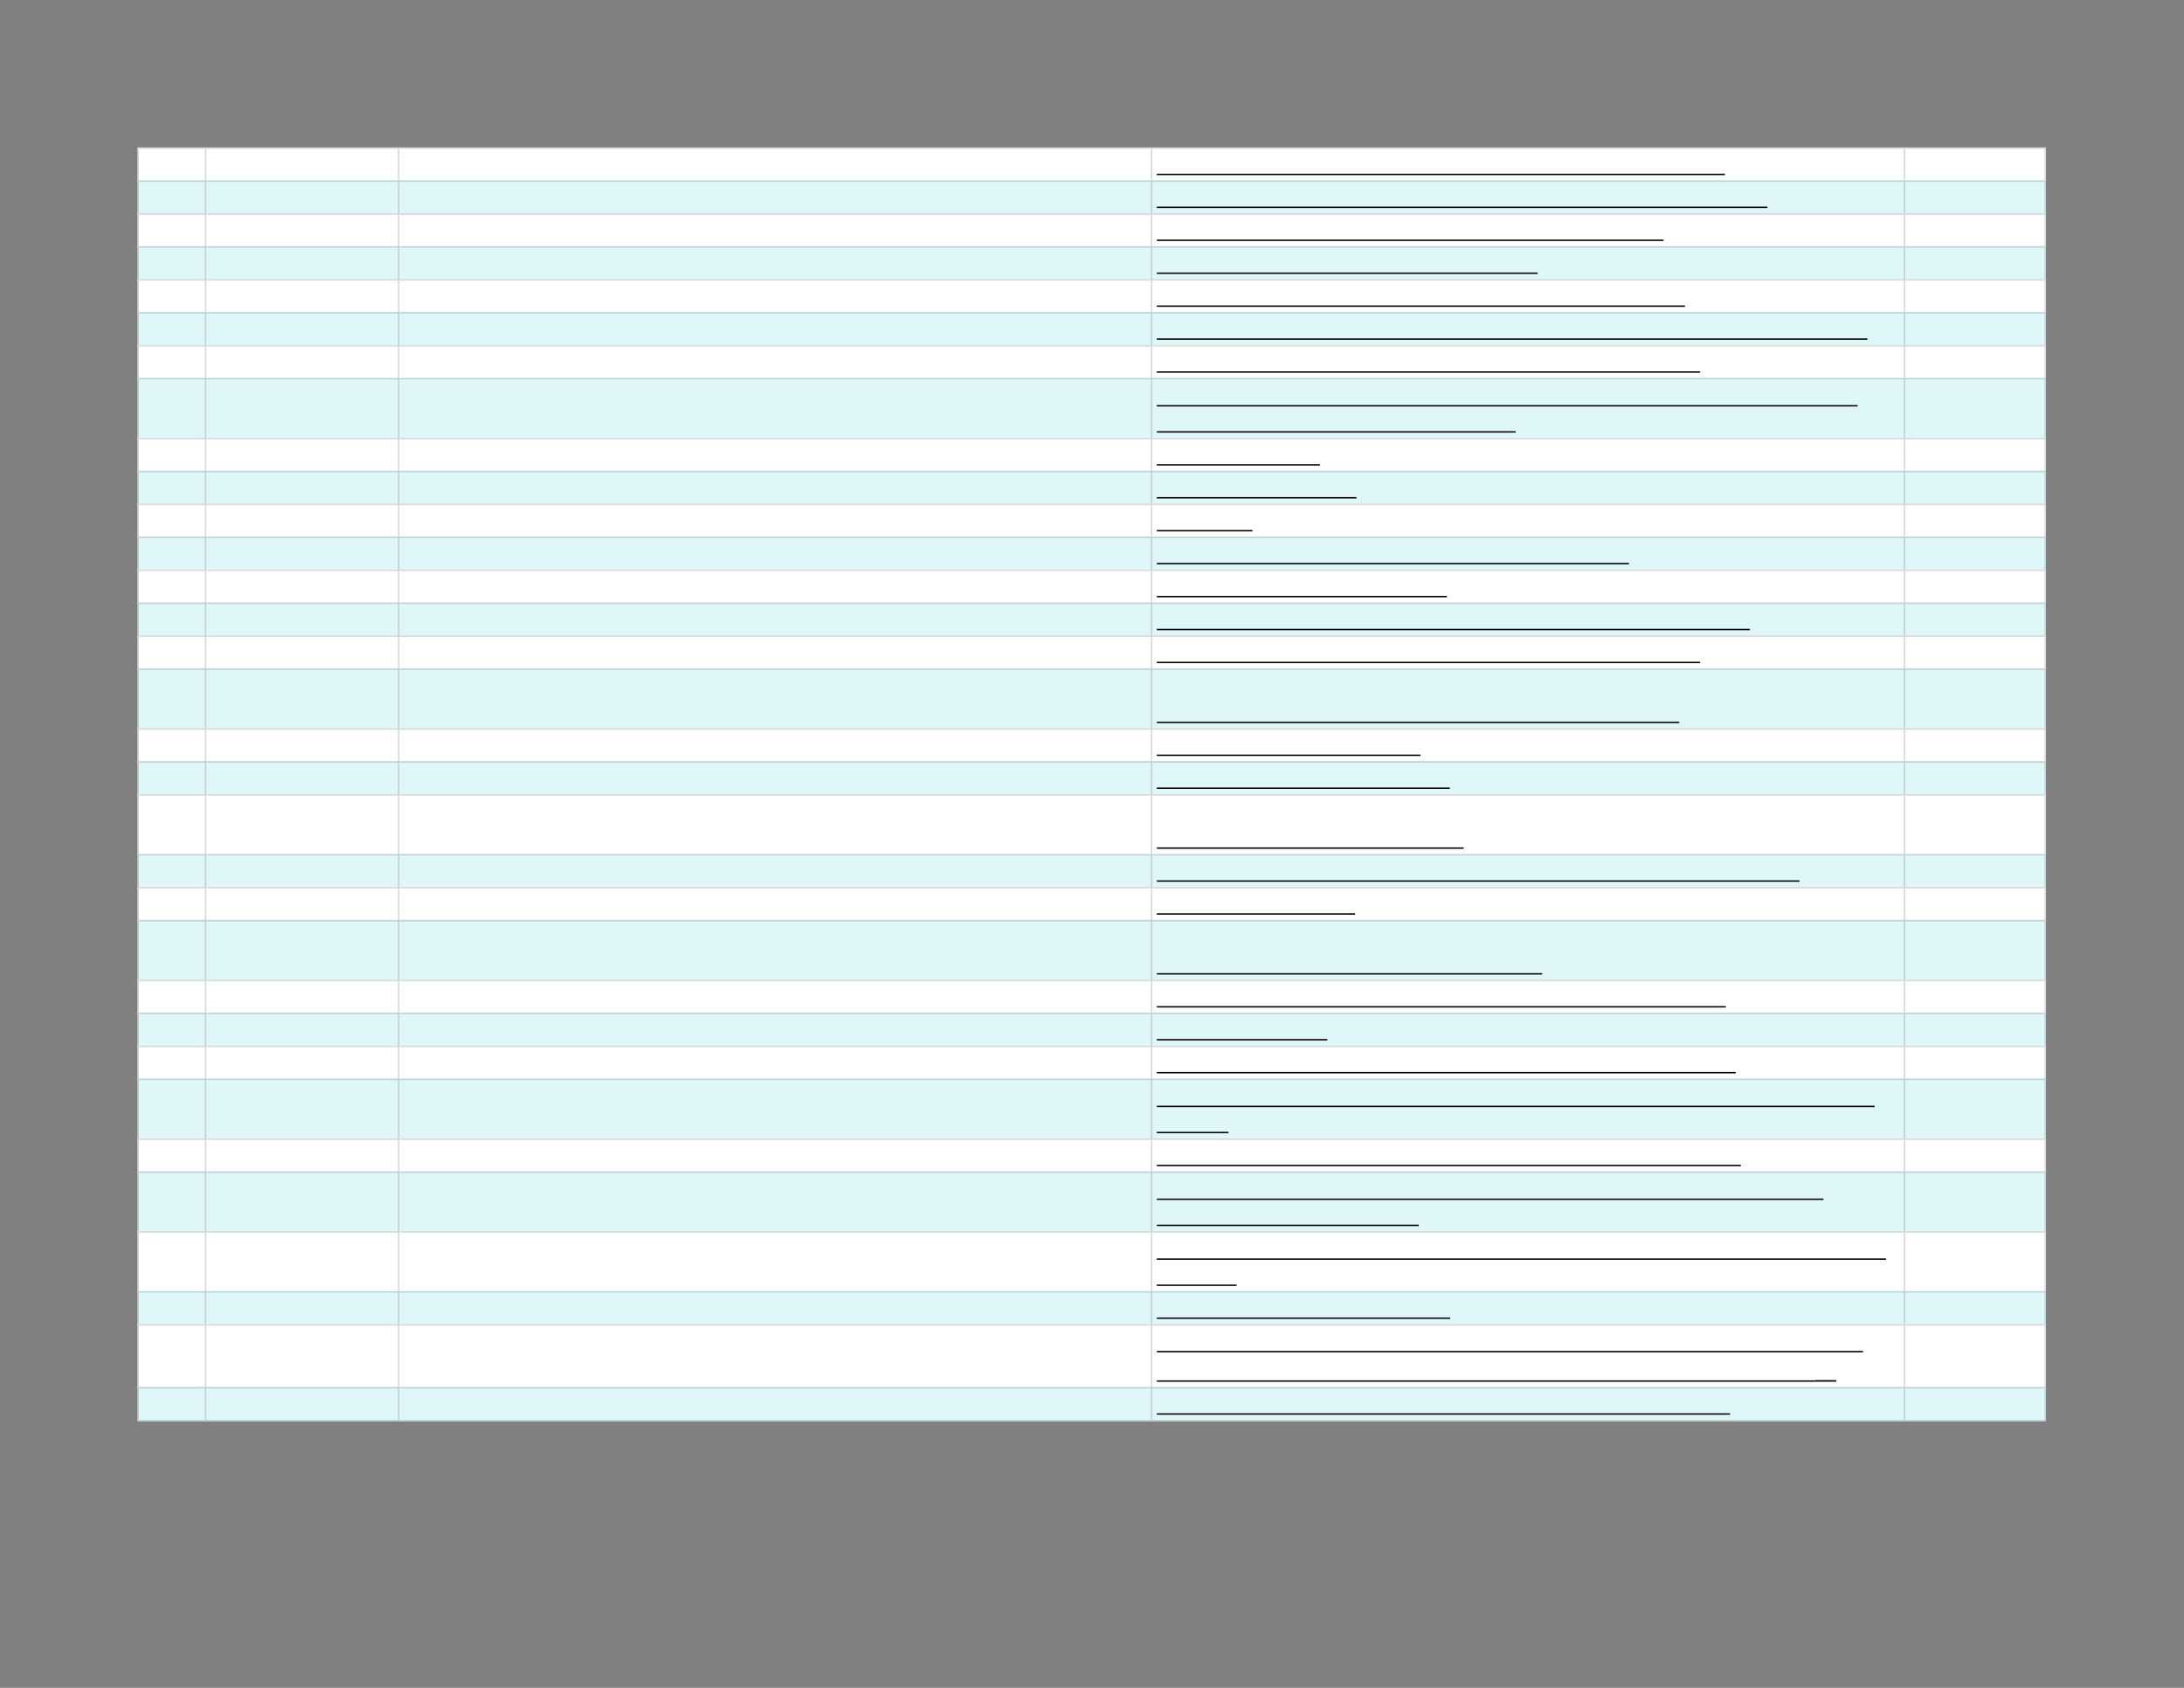<svg xmlns="http://www.w3.org/2000/svg" xmlns:xlink="http://www.w3.org/1999/xlink" id="body_14" preserveAspectRatio="xMinYMin meet" viewBox="0 0 1056 816"><rect x="0" y="0" width="1056" height="816" fill="#808080" stroke="none"/><defs><clipPath id="1"><path id="" clip-rule="evenodd" transform="matrix(1 0 0 1 0 0)" d="M0 612L0 0L0 0L792 0L792 0L792 612L792 612L0 612z" /></clipPath><clipPath id="2"><path id="" clip-rule="evenodd" transform="matrix(1 0 0 1 0 0)" d="M49.314 52.915L742.686 52.915L742.686 52.915L742.686 516.067L742.686 516.067L49.314 516.067L49.314 516.067L49.314 52.915z" /></clipPath></defs><g transform="matrix(1.333 0 0 1.333 0 0)"><g clip-path="url(#1)"><g clip-path="url(#2)"><path id="102" transform="matrix(1 0 0 -1 0 612)" d="M49.857 558.543L742.143 558.543L742.143 546.054L49.857 546.054L49.857 558.543z" stroke="none" fill="#FFFFFF" fill-rule="nonzero" /><path id="103" transform="matrix(1 0 0 -1 0 612)" d="M49.857 546.597L742.143 546.597L742.143 534.109L49.857 534.109L49.857 546.597z" stroke="none" fill="#E0F7FA" fill-rule="nonzero" /><path id="104" transform="matrix(1 0 0 -1 0 612)" d="M49.857 534.652L742.143 534.652L742.143 522.164L49.857 522.164L49.857 534.652z" stroke="none" fill="#FFFFFF" fill-rule="nonzero" /><path id="105" transform="matrix(1 0 0 -1 0 612)" d="M49.857 522.707L742.143 522.707L742.143 510.218L49.857 510.218L49.857 522.707z" stroke="none" fill="#E0F7FA" fill-rule="nonzero" /><path id="106" transform="matrix(1 0 0 -1 0 612)" d="M49.857 510.761L742.143 510.761L742.143 498.273L49.857 498.273L49.857 510.761z" stroke="none" fill="#FFFFFF" fill-rule="nonzero" /><path id="107" transform="matrix(1 0 0 -1 0 612)" d="M49.857 498.816L742.143 498.816L742.143 486.328L49.857 486.328L49.857 498.816z" stroke="none" fill="#E0F7FA" fill-rule="nonzero" /><path id="108" transform="matrix(1 0 0 -1 0 612)" d="M49.857 486.871L742.143 486.871L742.143 474.382L49.857 474.382L49.857 486.871z" stroke="none" fill="#FFFFFF" fill-rule="nonzero" /><path id="109" transform="matrix(1 0 0 -1 0 612)" d="M49.857 474.925L742.143 474.925L742.143 452.664L49.857 452.664L49.857 474.925z" stroke="none" fill="#E0F7FA" fill-rule="nonzero" /><path id="110" transform="matrix(1 0 0 -1 0 612)" d="M49.857 453.207L742.143 453.207L742.143 440.718L49.857 440.718L49.857 453.207z" stroke="none" fill="#FFFFFF" fill-rule="nonzero" /><path id="111" transform="matrix(1 0 0 -1 0 612)" d="M49.857 441.261L742.143 441.261L742.143 428.773L49.857 428.773L49.857 441.261z" stroke="none" fill="#E0F7FA" fill-rule="nonzero" /><path id="112" transform="matrix(1 0 0 -1 0 612)" d="M49.857 429.316L742.143 429.316L742.143 416.828L49.857 416.828L49.857 429.316z" stroke="none" fill="#FFFFFF" fill-rule="nonzero" /><path id="113" transform="matrix(1 0 0 -1 0 612)" d="M49.857 417.371L742.143 417.371L742.143 404.882L49.857 404.882L49.857 417.371z" stroke="none" fill="#E0F7FA" fill-rule="nonzero" /><path id="114" transform="matrix(1 0 0 -1 0 612)" d="M49.857 405.425L742.143 405.425L742.143 392.937L49.857 392.937L49.857 405.425z" stroke="none" fill="#FFFFFF" fill-rule="nonzero" /><path id="115" transform="matrix(1 0 0 -1 0 612)" d="M49.857 393.48L742.143 393.48L742.143 380.992L49.857 380.992L49.857 393.48z" stroke="none" fill="#E0F7FA" fill-rule="nonzero" /><path id="116" transform="matrix(1 0 0 -1 0 612)" d="M49.857 381.535L742.143 381.535L742.143 369.046L49.857 369.046L49.857 381.535z" stroke="none" fill="#FFFFFF" fill-rule="nonzero" /><path id="117" transform="matrix(1 0 0 -1 0 612)" d="M49.857 369.589L742.143 369.589L742.143 347.327L49.857 347.327L49.857 369.589z" stroke="none" fill="#E0F7FA" fill-rule="nonzero" /><path id="118" transform="matrix(1 0 0 -1 0 612)" d="M49.857 347.87L742.143 347.87L742.143 335.382L49.857 335.382L49.857 347.87z" stroke="none" fill="#FFFFFF" fill-rule="nonzero" /><path id="119" transform="matrix(1 0 0 -1 0 612)" d="M49.857 335.925L742.143 335.925L742.143 323.437L49.857 323.437L49.857 335.925z" stroke="none" fill="#E0F7FA" fill-rule="nonzero" /><path id="120" transform="matrix(1 0 0 -1 0 612)" d="M49.857 323.979L742.143 323.979L742.143 301.718L49.857 301.718L49.857 323.979z" stroke="none" fill="#FFFFFF" fill-rule="nonzero" /><path id="121" transform="matrix(1 0 0 -1 0 612)" d="M49.857 302.261L742.143 302.261L742.143 289.772L49.857 289.772L49.857 302.261z" stroke="none" fill="#E0F7FA" fill-rule="nonzero" /><path id="122" transform="matrix(1 0 0 -1 0 612)" d="M49.857 290.315L742.143 290.315L742.143 277.827L49.857 277.827L49.857 290.315z" stroke="none" fill="#FFFFFF" fill-rule="nonzero" /><path id="123" transform="matrix(1 0 0 -1 0 612)" d="M49.857 278.37L742.143 278.37L742.143 256.108L49.857 256.108L49.857 278.37z" stroke="none" fill="#E0F7FA" fill-rule="nonzero" /><path id="124" transform="matrix(1 0 0 -1 0 612)" d="M49.857 256.651L742.143 256.651L742.143 244.163L49.857 244.163L49.857 256.651z" stroke="none" fill="#FFFFFF" fill-rule="nonzero" /><path id="125" transform="matrix(1 0 0 -1 0 612)" d="M49.857 244.706L742.143 244.706L742.143 232.218L49.857 232.218L49.857 244.706z" stroke="none" fill="#E0F7FA" fill-rule="nonzero" /><path id="126" transform="matrix(1 0 0 -1 0 612)" d="M49.857 232.761L742.143 232.761L742.143 220.273L49.857 220.273L49.857 232.761z" stroke="none" fill="#FFFFFF" fill-rule="nonzero" /><path id="127" transform="matrix(1 0 0 -1 0 612)" d="M49.857 220.815L742.143 220.815L742.143 198.554L49.857 198.554L49.857 220.815z" stroke="none" fill="#E0F7FA" fill-rule="nonzero" /><path id="128" transform="matrix(1 0 0 -1 0 612)" d="M49.857 199.097L742.143 199.097L742.143 186.608L49.857 186.608L49.857 199.097z" stroke="none" fill="#FFFFFF" fill-rule="nonzero" /><path id="129" transform="matrix(1 0 0 -1 0 612)" d="M49.857 187.151L742.143 187.151L742.143 164.89L49.857 164.89L49.857 187.151z" stroke="none" fill="#E0F7FA" fill-rule="nonzero" /><path id="130" transform="matrix(1 0 0 -1 0 612)" d="M49.857 165.433L742.143 165.433L742.143 143.171L49.857 143.171L49.857 165.433z" stroke="none" fill="#FFFFFF" fill-rule="nonzero" /><path id="131" transform="matrix(1 0 0 -1 0 612)" d="M49.857 143.714L742.143 143.714L742.143 131.226L49.857 131.226L49.857 143.714z" stroke="none" fill="#E0F7FA" fill-rule="nonzero" /><path id="132" transform="matrix(1 0 0 -1 0 612)" d="M49.857 131.769L742.143 131.769L742.143 108.421L49.857 108.421L49.857 131.769z" stroke="none" fill="#FFFFFF" fill-rule="nonzero" /><path id="133" transform="matrix(1 0 0 -1 0 612)" d="M49.857 108.964L742.143 108.964L742.143 96.476L49.857 96.476L49.857 108.964z" stroke="none" fill="#E0F7FA" fill-rule="nonzero" /><path id="134" transform="matrix(1 0 0 -1 0 612)" d="M49.857 97.019L742.143 97.019L742.143 96.476L49.857 96.476zM49.857 108.964L742.143 108.964L742.143 108.421L49.857 108.421zM49.857 131.769L742.143 131.769L742.143 131.226L49.857 131.226zM49.857 143.714L742.143 143.714L742.143 143.171L49.857 143.171zM49.857 165.433L742.143 165.433L742.143 164.89L49.857 164.89zM49.857 187.151L742.143 187.151L742.143 186.608L49.857 186.608zM49.857 199.097L742.143 199.097L742.143 198.554L49.857 198.554zM49.857 220.815L742.143 220.815L742.143 220.273L49.857 220.273zM49.857 232.761L742.143 232.761L742.143 232.218L49.857 232.218zM49.857 244.706L742.143 244.706L742.143 244.163L49.857 244.163zM49.857 256.651L742.143 256.651L742.143 256.108L49.857 256.108zM49.857 278.37L742.143 278.37L742.143 277.827L49.857 277.827zM49.857 290.315L742.143 290.315L742.143 289.772L49.857 289.772zM49.857 302.261L742.143 302.261L742.143 301.718L49.857 301.718zM49.857 323.979L742.143 323.979L742.143 323.437L49.857 323.437zM49.857 335.925L742.143 335.925L742.143 335.382L49.857 335.382zM49.857 347.87L742.143 347.87L742.143 347.327L49.857 347.327zM49.857 369.589L742.143 369.589L742.143 369.046L49.857 369.046zM49.857 381.535L742.143 381.535L742.143 380.992L49.857 380.992zM49.857 393.48L742.143 393.48L742.143 392.937L49.857 392.937zM49.857 405.425L742.143 405.425L742.143 404.882L49.857 404.882zM49.857 417.371L742.143 417.371L742.143 416.828L49.857 416.828zM49.857 429.316L742.143 429.316L742.143 428.773L49.857 428.773zM49.857 441.261L742.143 441.261L742.143 440.718L49.857 440.718zM49.857 453.207L742.143 453.207L742.143 452.664L49.857 452.664zM49.857 474.925L742.143 474.925L742.143 474.382L49.857 474.382zM49.857 486.871L742.143 486.871L742.143 486.328L49.857 486.328zM49.857 498.816L742.143 498.816L742.143 498.273L49.857 498.273zM49.857 510.761L742.143 510.761L742.143 510.218L49.857 510.218zM49.857 522.707L742.143 522.707L742.143 522.164L49.857 522.164zM49.857 534.652L742.143 534.652L742.143 534.109L49.857 534.109zM49.857 546.597L742.143 546.597L742.143 546.054L49.857 546.054zM49.857 558.543L742.143 558.543L742.143 558L49.857 558zM742.143 108.421L742.143 97.019L741.6 97.019L741.6 108.421zM742.143 131.226L742.143 108.964L741.6 108.964L741.6 131.226zM742.143 143.171L742.143 131.769L741.6 131.769L741.6 143.171zM742.143 164.89L742.143 143.714L741.6 143.714L741.6 164.89zM742.143 186.608L742.143 165.433L741.6 165.433L741.6 186.608zM742.143 198.554L742.143 187.151L741.6 187.151L741.6 198.554zM742.143 220.273L742.143 199.097L741.6 199.097L741.6 220.273zM742.143 232.218L742.143 220.815L741.6 220.815L741.6 232.218zM742.143 244.163L742.143 232.761L741.6 232.761L741.6 244.163zM742.143 256.108L742.143 244.706L741.6 244.706L741.6 256.108zM742.143 277.827L742.143 256.651L741.6 256.651L741.6 277.827zM742.143 289.772L742.143 278.37L741.6 278.37L741.6 289.772zM742.143 301.718L742.143 290.315L741.6 290.315L741.6 301.718zM742.143 323.437L742.143 302.261L741.6 302.261L741.6 323.437zM742.143 335.382L742.143 323.979L741.6 323.979L741.6 335.382zM742.143 347.327L742.143 335.925L741.6 335.925L741.6 347.327zM742.143 369.046L742.143 347.87L741.6 347.87L741.6 369.046zM742.143 380.992L742.143 369.589L741.6 369.589L741.6 380.992zM742.143 392.937L742.143 381.535L741.6 381.535L741.6 392.937zM742.143 404.882L742.143 393.48L741.6 393.48L741.6 404.882zM742.143 416.828L742.143 405.425L741.6 405.425L741.6 416.828zM742.143 428.773L742.143 417.371L741.6 417.371L741.6 428.773zM742.143 440.718L742.143 429.316L741.6 429.316L741.6 440.718zM742.143 452.664L742.143 441.261L741.6 441.261L741.6 452.664zM742.143 474.382L742.143 453.207L741.6 453.207L741.6 474.382zM742.143 486.328L742.143 474.925L741.6 474.925L741.6 486.328zM742.143 498.273L742.143 486.871L741.6 486.871L741.6 498.273zM742.143 510.218L742.143 498.816L741.6 498.816L741.6 510.218zM742.143 522.164L742.143 510.761L741.6 510.761L741.6 522.164zM742.143 534.109L742.143 522.707L741.6 522.707L741.6 534.109zM742.143 546.054L742.143 534.652L741.6 534.652L741.6 546.054zM742.143 558L742.143 546.597L741.6 546.597L741.6 558zM691.104 108.421L691.104 97.019L690.561 97.019L690.561 108.421zM691.104 131.226L691.104 108.964L690.561 108.964L690.561 131.226zM691.104 143.171L691.104 131.769L690.561 131.769L690.561 143.171zM691.104 164.89L691.104 143.714L690.561 143.714L690.561 164.89zM691.104 186.608L691.104 165.433L690.561 165.433L690.561 186.608zM691.104 198.554L691.104 187.151L690.561 187.151L690.561 198.554zM691.104 220.273L691.104 199.097L690.561 199.097L690.561 220.273zM691.104 232.218L691.104 220.815L690.561 220.815L690.561 232.218zM691.104 244.163L691.104 232.761L690.561 232.761L690.561 244.163zM691.104 256.108L691.104 244.706L690.561 244.706L690.561 256.108zM691.104 277.827L691.104 256.651L690.561 256.651L690.561 277.827zM691.104 289.772L691.104 278.37L690.561 278.37L690.561 289.772zM691.104 301.718L691.104 290.315L690.561 290.315L690.561 301.718zM691.104 323.437L691.104 302.261L690.561 302.261L690.561 323.437zM691.104 335.382L691.104 323.979L690.561 323.979L690.561 335.382zM691.104 347.327L691.104 335.925L690.561 335.925L690.561 347.327zM691.104 369.046L691.104 347.87L690.561 347.87L690.561 369.046zM691.104 380.992L691.104 369.589L690.561 369.589L690.561 380.992zM691.104 392.937L691.104 381.535L690.561 381.535L690.561 392.937zM691.104 404.882L691.104 393.48L690.561 393.48L690.561 404.882zM691.104 416.828L691.104 405.425L690.561 405.425L690.561 416.828zM691.104 428.773L691.104 417.371L690.561 417.371L690.561 428.773zM691.104 440.718L691.104 429.316L690.561 429.316L690.561 440.718zM691.104 452.664L691.104 441.261L690.561 441.261L690.561 452.664zM691.104 474.382L691.104 453.207L690.561 453.207L690.561 474.382zM691.104 486.328L691.104 474.925L690.561 474.925L690.561 486.328zM691.104 498.273L691.104 486.871L690.561 486.871L690.561 498.273zM691.104 510.218L691.104 498.816L690.561 498.816L690.561 510.218zM691.104 522.164L691.104 510.761L690.561 510.761L690.561 522.164zM691.104 534.109L691.104 522.707L690.561 522.707L690.561 534.109zM691.104 546.054L691.104 534.652L690.561 534.652L690.561 546.054zM691.104 558L691.104 546.597L690.561 546.597L690.561 558zM417.99 108.421L417.99 97.019L417.447 97.019L417.447 108.421zM417.99 131.226L417.99 108.964L417.447 108.964L417.447 131.226zM417.99 143.171L417.99 131.769L417.447 131.769L417.447 143.171zM417.99 164.89L417.99 143.714L417.447 143.714L417.447 164.89zM417.99 186.608L417.99 165.433L417.447 165.433L417.447 186.608zM417.99 198.554L417.99 187.151L417.447 187.151L417.447 198.554zM417.99 220.273L417.99 199.097L417.447 199.097L417.447 220.273zM417.99 232.218L417.99 220.815L417.447 220.815L417.447 232.218zM417.99 244.163L417.99 232.761L417.447 232.761L417.447 244.163zM417.99 256.108L417.99 244.706L417.447 244.706L417.447 256.108zM417.99 277.827L417.99 256.651L417.447 256.651L417.447 277.827zM417.99 289.772L417.99 278.37L417.447 278.37L417.447 289.772zM417.99 301.718L417.99 290.315L417.447 290.315L417.447 301.718zM417.99 323.437L417.99 302.261L417.447 302.261L417.447 323.437zM417.99 335.382L417.99 323.979L417.447 323.979L417.447 335.382zM417.99 347.327L417.99 335.925L417.447 335.925L417.447 347.327zM417.99 369.046L417.99 347.87L417.447 347.87L417.447 369.046zM417.99 380.992L417.99 369.589L417.447 369.589L417.447 380.992zM417.99 392.937L417.99 381.535L417.447 381.535L417.447 392.937zM417.99 404.882L417.99 393.48L417.447 393.48L417.447 404.882zM417.99 416.828L417.99 405.425L417.447 405.425L417.447 416.828zM417.99 428.773L417.99 417.371L417.447 417.371L417.447 428.773zM417.99 440.718L417.99 429.316L417.447 429.316L417.447 440.718zM417.99 452.664L417.99 441.261L417.447 441.261L417.447 452.664zM417.99 474.382L417.99 453.207L417.447 453.207L417.447 474.382zM417.99 486.328L417.99 474.925L417.447 474.925L417.447 486.328zM417.99 498.273L417.99 486.871L417.447 486.871L417.447 498.273zM417.99 510.218L417.99 498.816L417.447 498.816L417.447 510.218zM417.99 522.164L417.99 510.761L417.447 510.761L417.447 522.164zM417.99 534.109L417.99 522.707L417.447 522.707L417.447 534.109zM417.99 546.054L417.99 534.652L417.447 534.652L417.447 546.054zM417.99 558L417.99 546.597L417.447 546.597L417.447 558zM144.877 108.421L144.877 97.019L144.334 97.019L144.334 108.421zM144.877 131.226L144.877 108.964L144.334 108.964L144.334 131.226zM144.877 143.171L144.877 131.769L144.334 131.769L144.334 143.171zM144.877 164.89L144.877 143.714L144.334 143.714L144.334 164.89zM144.877 186.608L144.877 165.433L144.334 165.433L144.334 186.608zM144.877 198.554L144.877 187.151L144.334 187.151L144.334 198.554zM144.877 220.273L144.877 199.097L144.334 199.097L144.334 220.273zM144.877 232.218L144.877 220.815L144.334 220.815L144.334 232.218zM144.877 244.163L144.877 232.761L144.334 232.761L144.334 244.163zM144.877 256.108L144.877 244.706L144.334 244.706L144.334 256.108zM144.877 277.827L144.877 256.651L144.334 256.651L144.334 277.827zM144.877 289.772L144.877 278.37L144.334 278.37L144.334 289.772zM144.877 301.718L144.877 290.315L144.334 290.315L144.334 301.718zM144.877 323.437L144.877 302.261L144.334 302.261L144.334 323.437zM144.877 335.382L144.877 323.979L144.334 323.979L144.334 335.382zM144.877 347.327L144.877 335.925L144.334 335.925L144.334 347.327zM144.877 369.046L144.877 347.87L144.334 347.87L144.334 369.046zM144.877 380.992L144.877 369.589L144.334 369.589L144.334 380.992zM144.877 392.937L144.877 381.535L144.334 381.535L144.334 392.937zM144.877 404.882L144.877 393.48L144.334 393.48L144.334 404.882zM144.877 416.828L144.877 405.425L144.334 405.425L144.334 416.828zM144.877 428.773L144.877 417.371L144.334 417.371L144.334 428.773zM144.877 440.718L144.877 429.316L144.334 429.316L144.334 440.718zM144.877 452.664L144.877 441.261L144.334 441.261L144.334 452.664zM144.877 474.382L144.877 453.207L144.334 453.207L144.334 474.382zM144.877 486.328L144.877 474.925L144.334 474.925L144.334 486.328zM144.877 498.273L144.877 486.871L144.334 486.871L144.334 498.273zM144.877 510.218L144.877 498.816L144.334 498.816L144.334 510.218zM144.877 522.164L144.877 510.761L144.334 510.761L144.334 522.164zM144.877 534.109L144.877 522.707L144.334 522.707L144.334 534.109zM144.877 546.054L144.877 534.652L144.334 534.652L144.334 546.054zM144.877 558L144.877 546.597L144.334 546.597L144.334 558zM74.834 108.421L74.834 97.019L74.291 97.019L74.291 108.421zM74.834 131.226L74.834 108.964L74.291 108.964L74.291 131.226zM74.834 143.171L74.834 131.769L74.291 131.769L74.291 143.171zM74.834 164.89L74.834 143.714L74.291 143.714L74.291 164.89zM74.834 186.608L74.834 165.433L74.291 165.433L74.291 186.608zM74.834 198.554L74.834 187.151L74.291 187.151L74.291 198.554zM74.834 220.273L74.834 199.097L74.291 199.097L74.291 220.273zM74.834 232.218L74.834 220.815L74.291 220.815L74.291 232.218zM74.834 244.163L74.834 232.761L74.291 232.761L74.291 244.163zM74.834 256.108L74.834 244.706L74.291 244.706L74.291 256.108zM74.834 277.827L74.834 256.651L74.291 256.651L74.291 277.827zM74.834 289.772L74.834 278.37L74.291 278.37L74.291 289.772zM74.834 301.718L74.834 290.315L74.291 290.315L74.291 301.718zM74.834 323.437L74.834 302.261L74.291 302.261L74.291 323.437zM74.834 335.382L74.834 323.979L74.291 323.979L74.291 335.382zM74.834 347.327L74.834 335.925L74.291 335.925L74.291 347.327zM74.834 369.046L74.834 347.87L74.291 347.87L74.291 369.046zM74.834 380.992L74.834 369.589L74.291 369.589L74.291 380.992zM74.834 392.937L74.834 381.535L74.291 381.535L74.291 392.937zM74.834 404.882L74.834 393.48L74.291 393.48L74.291 404.882zM74.834 416.828L74.834 405.425L74.291 405.425L74.291 416.828zM74.834 428.773L74.834 417.371L74.291 417.371L74.291 428.773zM74.834 440.718L74.834 429.316L74.291 429.316L74.291 440.718zM74.834 452.664L74.834 441.261L74.291 441.261L74.291 452.664zM74.834 474.382L74.834 453.207L74.291 453.207L74.291 474.382zM74.834 486.328L74.834 474.925L74.291 474.925L74.291 486.328zM74.834 498.273L74.834 486.871L74.291 486.871L74.291 498.273zM74.834 510.218L74.834 498.816L74.291 498.816L74.291 510.218zM74.834 522.164L74.834 510.761L74.291 510.761L74.291 522.164zM74.834 534.109L74.834 522.707L74.291 522.707L74.291 534.109zM74.834 546.054L74.834 534.652L74.291 534.652L74.291 546.054zM74.834 558L74.834 546.597L74.291 546.597L74.291 558zM50.4 108.421L50.4 97.019L49.857 97.019L49.857 108.421zM50.4 131.226L50.4 108.964L49.857 108.964L49.857 131.226zM50.4 143.171L50.4 131.769L49.857 131.769L49.857 143.171zM50.4 164.89L50.4 143.714L49.857 143.714L49.857 164.89zM50.4 186.608L50.4 165.433L49.857 165.433L49.857 186.608zM50.4 198.554L50.4 187.151L49.857 187.151L49.857 198.554zM50.4 220.273L50.4 199.097L49.857 199.097L49.857 220.273zM50.4 232.218L50.4 220.815L49.857 220.815L49.857 232.218zM50.4 244.163L50.4 232.761L49.857 232.761L49.857 244.163zM50.4 256.108L50.4 244.706L49.857 244.706L49.857 256.108zM50.4 277.827L50.4 256.651L49.857 256.651L49.857 277.827zM50.4 289.772L50.4 278.37L49.857 278.37L49.857 289.772zM50.4 301.718L50.4 290.315L49.857 290.315L49.857 301.718zM50.4 323.437L50.4 302.261L49.857 302.261L49.857 323.437zM50.4 335.382L50.4 323.979L49.857 323.979L49.857 335.382zM50.4 347.327L50.4 335.925L49.857 335.925L49.857 347.327zM50.4 369.046L50.4 347.87L49.857 347.87L49.857 369.046zM50.4 380.992L50.4 369.589L49.857 369.589L49.857 380.992zM50.4 392.937L50.4 381.535L49.857 381.535L49.857 392.937zM50.4 404.882L50.4 393.48L49.857 393.48L49.857 404.882zM50.4 416.828L50.4 405.425L49.857 405.425L49.857 416.828zM50.4 428.773L50.4 417.371L49.857 417.371L49.857 428.773zM50.4 440.718L50.4 429.316L49.857 429.316L49.857 440.718zM50.4 452.664L50.4 441.261L49.857 441.261L49.857 452.664zM50.4 474.382L50.4 453.207L49.857 453.207L49.857 474.382zM50.4 486.328L50.4 474.925L49.857 474.925L49.857 486.328zM50.4 498.273L50.4 486.871L49.857 486.871L49.857 498.273zM50.4 510.218L50.4 498.816L49.857 498.816L49.857 510.218zM50.4 522.164L50.4 510.761L49.857 510.761L49.857 522.164zM50.4 534.109L50.4 522.707L49.857 522.707L49.857 534.109zM50.4 546.054L50.4 534.652L49.857 534.652L49.857 546.054zM50.4 558L50.4 546.597L49.857 546.597L49.857 558z" stroke="none" fill="#000000" fill-rule="nonzero" fill-opacity="0.149" /><path id="291" transform="matrix(1 0 0 -1 0 612)" d="M419.619 548.744L625.689 548.744" stroke="#000000" stroke-width="0.508" fill="none" /><path id="452" transform="matrix(1 0 0 -1 0 612)" d="M419.619 536.799L641.066 536.799" stroke="#000000" stroke-width="0.508" fill="none" /><path id="581" transform="matrix(1 0 0 -1 0 612)" d="M419.619 524.854L603.424 524.854" stroke="#000000" stroke-width="0.508" fill="none" /><path id="683" transform="matrix(1 0 0 -1 0 612)" d="M419.619 512.908L557.749 512.908" stroke="#000000" stroke-width="0.508" fill="none" /><path id="819" transform="matrix(1 0 0 -1 0 612)" d="M419.619 500.963L611.186 500.963" stroke="#000000" stroke-width="0.508" fill="none" /><path id="991" transform="matrix(1 0 0 -1 0 612)" d="M419.619 489.018L677.356 489.018" stroke="#000000" stroke-width="0.508" fill="none" /><path id="1129" transform="matrix(1 0 0 -1 0 612)" d="M419.619 477.072L616.701 477.072" stroke="#000000" stroke-width="0.508" fill="none" /><path id="1355" transform="matrix(1 0 0 -1 0 612)" d="M419.619 464.83L673.823 464.83" stroke="#000000" stroke-width="0.508" fill="none" /><path id="1398" transform="matrix(1 0 0 -1 0 612)" d="M419.619 455.353L549.763 455.353" stroke="#000000" stroke-width="0.508" fill="none" /><path id="1449" transform="matrix(1 0 0 -1 0 612)" d="M419.619 443.408L478.769 443.408" stroke="#000000" stroke-width="0.508" fill="none" /><path id="1516" transform="matrix(1 0 0 -1 0 612)" d="M419.619 431.463L492.031 431.463" stroke="#000000" stroke-width="0.508" fill="none" /><path id="1553" transform="matrix(1 0 0 -1 0 612)" d="M419.619 419.518L454.286 419.518" stroke="#000000" stroke-width="0.508" fill="none" /><path id="1688" transform="matrix(1 0 0 -1 0 612)" d="M419.619 407.572L590.874 407.572" stroke="#000000" stroke-width="0.508" fill="none" /><path id="1786" transform="matrix(1 0 0 -1 0 612)" d="M419.619 395.627L524.837 395.627" stroke="#000000" stroke-width="0.508" fill="none" /><path id="1939" transform="matrix(1 0 0 -1 0 612)" d="M419.619 383.682L634.736 383.682" stroke="#000000" stroke-width="0.508" fill="none" /><path id="2077" transform="matrix(1 0 0 -1 0 612)" d="M419.619 371.736L616.698 371.736" stroke="#000000" stroke-width="0.508" fill="none" /><path id="2228" transform="matrix(1 0 0 -1 0 612)" d="M419.619 350.017L609.125 350.017" stroke="#000000" stroke-width="0.508" fill="none" /><path id="2311" transform="matrix(1 0 0 -1 0 612)" d="M419.619 338.072L515.229 338.072" stroke="#000000" stroke-width="0.508" fill="none" /><path id="2396" transform="matrix(1 0 0 -1 0 612)" d="M419.619 326.127L525.887 326.127" stroke="#000000" stroke-width="0.508" fill="none" /><path id="2495" transform="matrix(1 0 0 -1 0 612)" d="M419.619 304.408L530.925 304.408" stroke="#000000" stroke-width="0.508" fill="none" /><path id="2656" transform="matrix(1 0 0 -1 0 612)" d="M419.619 292.462L652.714 292.462" stroke="#000000" stroke-width="0.508" fill="none" /><path id="2718" transform="matrix(1 0 0 -1 0 612)" d="M419.619 280.517L491.538 280.517" stroke="#000000" stroke-width="0.508" fill="none" /><path id="2845" transform="matrix(1 0 0 -1 0 612)" d="M419.619 258.798L559.383 258.798" stroke="#000000" stroke-width="0.508" fill="none" /><path id="2998" transform="matrix(1 0 0 -1 0 612)" d="M419.619 246.853L626.022 246.853" stroke="#000000" stroke-width="0.508" fill="none" /><path id="3055" transform="matrix(1 0 0 -1 0 612)" d="M419.619 234.908L481.46 234.908" stroke="#000000" stroke-width="0.508" fill="none" /><path id="3203" transform="matrix(1 0 0 -1 0 612)" d="M419.619 222.962L629.616 222.962" stroke="#000000" stroke-width="0.508" fill="none" /><path id="3387" transform="matrix(1 0 0 -1 0 612)" d="M419.619 210.72L679.99 210.72" stroke="#000000" stroke-width="0.508" fill="none" /><path id="3395" transform="matrix(1 0 0 -1 0 612)" d="M419.619 201.244L445.599 201.244" stroke="#000000" stroke-width="0.508" fill="none" /><path id="3548" transform="matrix(1 0 0 -1 0 612)" d="M419.619 189.298L631.469 189.298" stroke="#000000" stroke-width="0.508" fill="none" /><path id="3754" transform="matrix(1 0 0 -1 0 612)" d="M419.619 177.056L661.417 177.056" stroke="#000000" stroke-width="0.508" fill="none" /><path id="3784" transform="matrix(1 0 0 -1 0 612)" d="M419.619 167.58L514.649 167.58" stroke="#000000" stroke-width="0.508" fill="none" /><path id="3977" transform="matrix(1 0 0 -1 0 612)" d="M419.619 155.337L684.125 155.337" stroke="#000000" stroke-width="0.508" fill="none" /><path id="3985" transform="matrix(1 0 0 -1 0 612)" d="M419.619 145.861L448.536 145.861" stroke="#000000" stroke-width="0.508" fill="none" /><path id="4074" transform="matrix(1 0 0 -1 0 612)" d="M419.619 133.916L526.028 133.916" stroke="#000000" stroke-width="0.508" fill="none" /><path id="4327" transform="matrix(1 0 0 -1 0 612)" d="M419.619 121.792L675.783 121.792" stroke="#000000" stroke-width="0.508" fill="none" /><path id="4403" transform="matrix(1 0 0 -1 0 612)" d="M419.619 111.111L658.279 111.111" stroke="#000000" stroke-width="0.508" fill="none" /><path id="4405" transform="matrix(1 0 0 -1 0 612)" d="M658.279 111.168L666.042 111.168" stroke="#000000" stroke-width="0.569" fill="none" /><path id="4546" transform="matrix(1 0 0 -1 0 612)" d="M419.619 99.166L627.557 99.166" stroke="#000000" stroke-width="0.508" fill="none" /></g></g></g></svg>